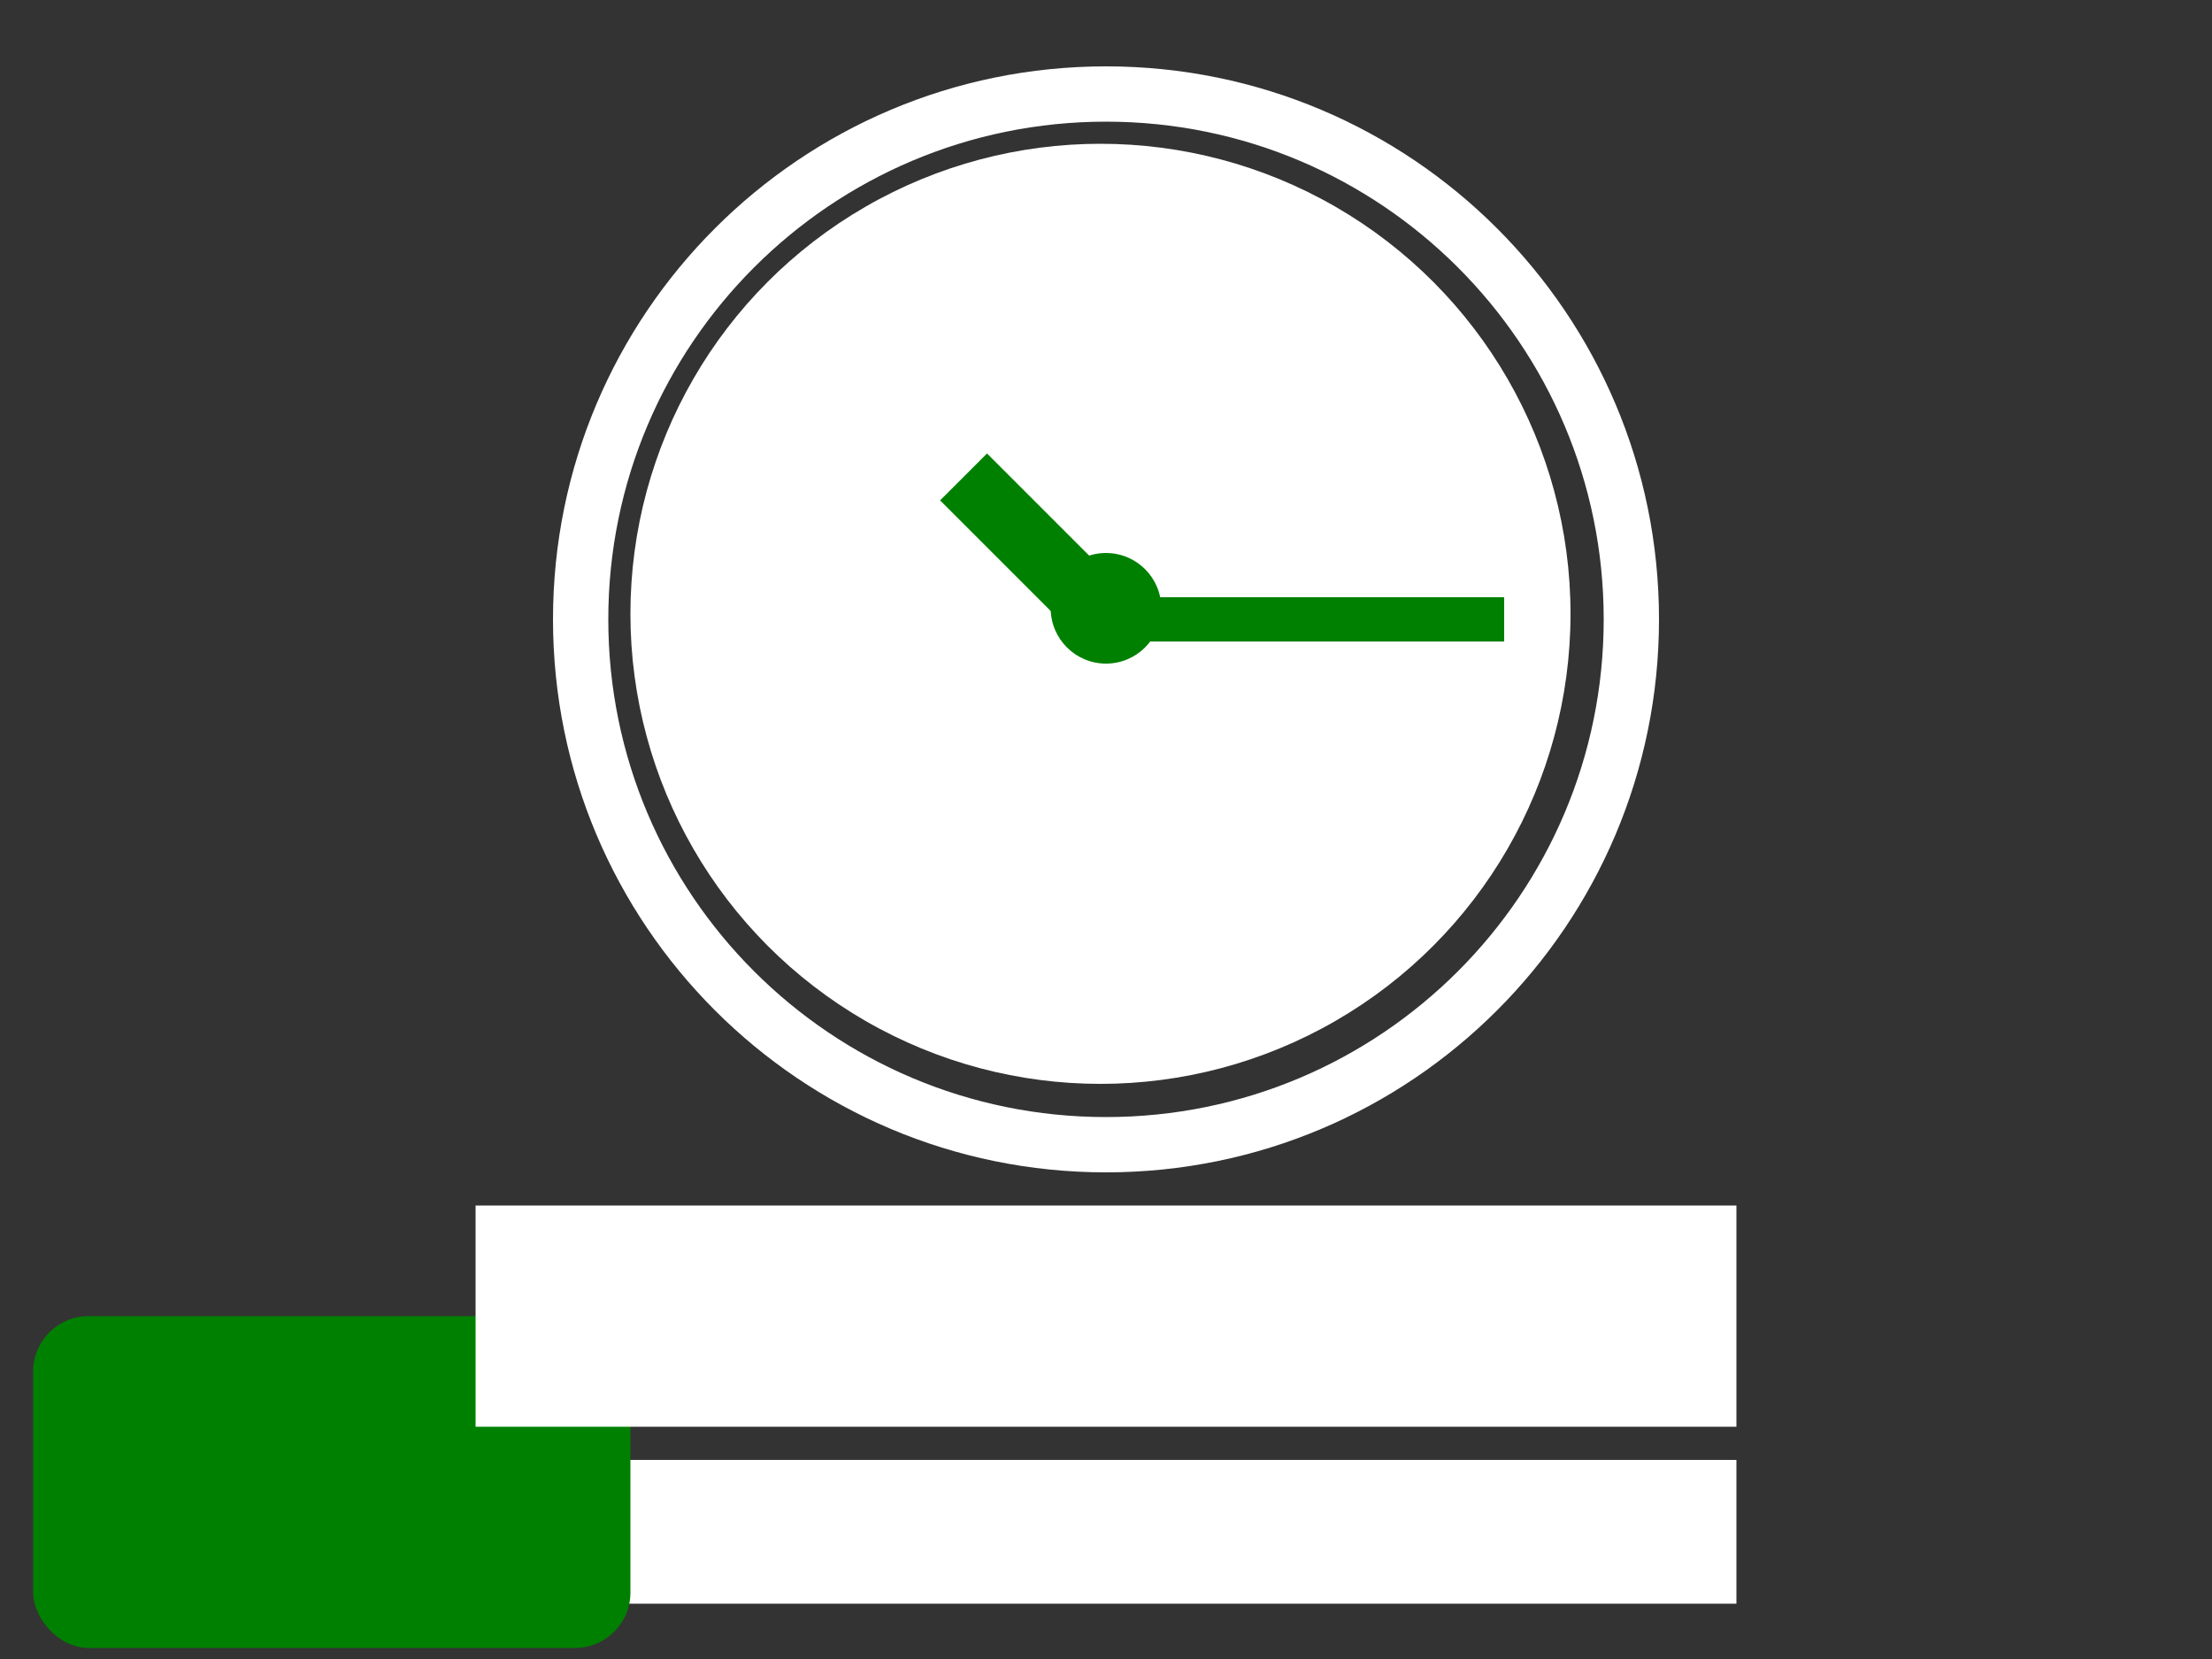 <svg width="200" height="150" viewBox="0 0 200 150" fill="none" xmlns="http://www.w3.org/2000/svg">
<rect x="0" y="0" width="200" height="150" fill="#333333" stroke="none"/>
<path d="M150 56C150 83.614 127.614 106 100 106C72.386 106 50 83.614 50 56C50 28.386 72.386 6 100 6C127.614 6 150 28.386 150 56ZM55 56C55 80.853 75.147 101 100 101C124.853 101 145 80.853 145 56C145 31.147 124.853 11 100 11C75.147 11 55 31.147 55 56Z" fill="white"/>
<circle cx="99.5" cy="55.5" r="42.5" fill="white"/>
<rect x="100" y="54" width="36" height="4" fill="#008000"/>
<rect x="97.728" y="57.971" width="18" height="6" transform="rotate(-135 97.728 57.971)" fill="#008000"/>
<rect x="43" y="132" width="114" height="13" fill="white"/>
<rect x="3" y="119" width="54" height="30" rx="5" fill="#008000"/>
<rect x="43" y="109" width="114" height="20" fill="white"/>
<circle cx="100" cy="55" r="5" fill="#008000"/>
</svg>
